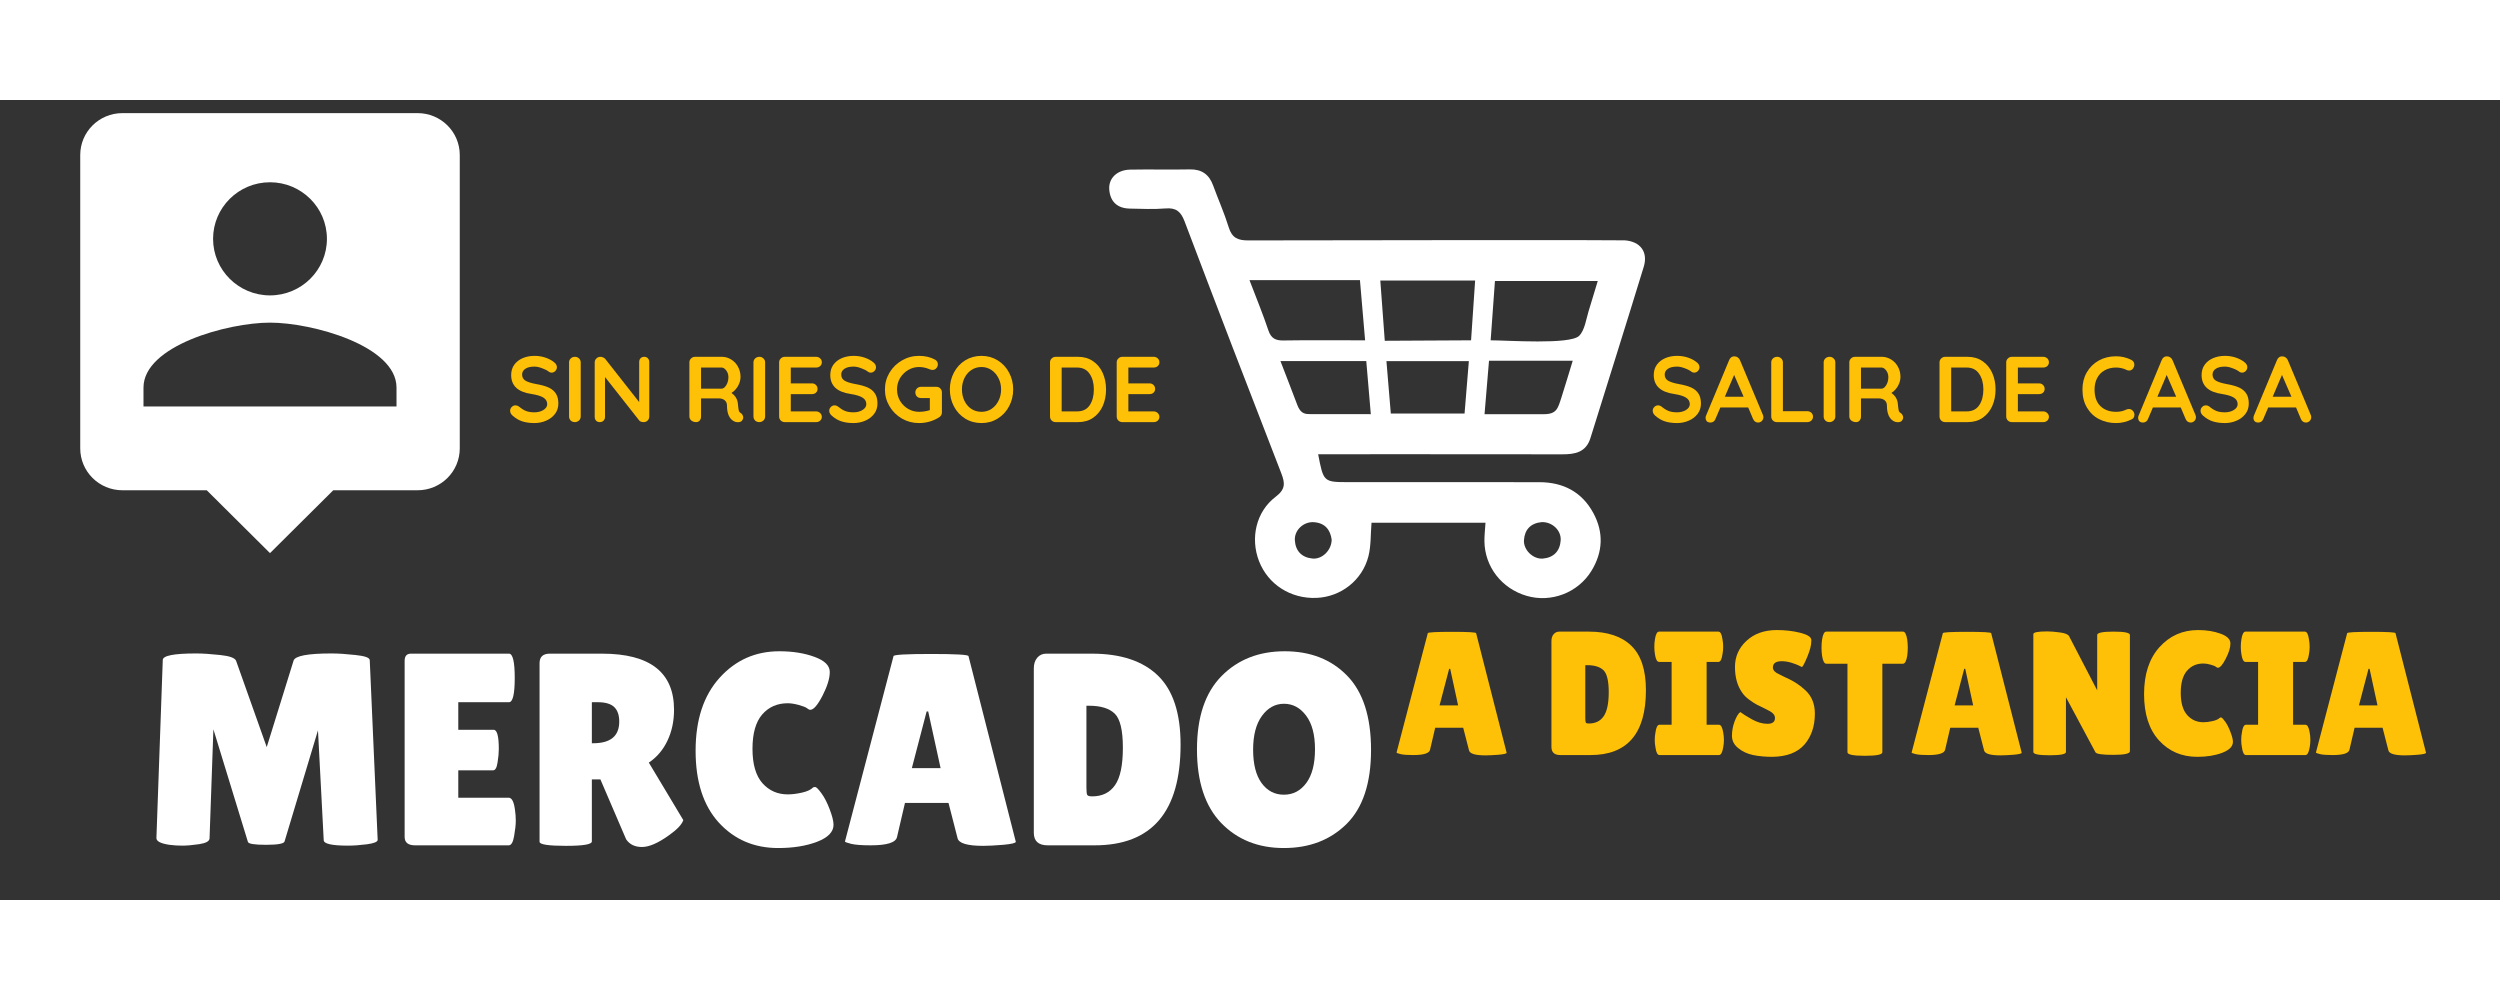 <?xml version="1.0" encoding="UTF-8"?><svg xmlns="http://www.w3.org/2000/svg" xmlns:xlink="http://www.w3.org/1999/xlink" contentScriptType="text/ecmascript" width="250" zoomAndPan="magnify" contentStyleType="text/css" viewBox="0 0 375 120" height="100" preserveAspectRatio="xMidYMid meet" version="1.0"><rect x="0" y="0" width="375" height="120" fill="#333333" stroke="none"/><defs><g><g id="glyph-0-0"/><g id="glyph-0-1"><path d="M 30.797 0.047 C 28.359 0.047 27.141 -0.227 27.141 -0.781 L 26.281 -17.25 L 21.266 -0.578 C 21.16 -0.242 20.227 -0.078 18.469 -0.078 C 16.719 -0.078 15.816 -0.227 15.766 -0.531 L 10.594 -17.406 L 10.016 -1.031 C 9.992 -0.613 9.473 -0.328 8.453 -0.172 C 7.441 -0.023 6.598 0.047 5.922 0.047 C 5.254 0.047 4.609 0.004 3.984 -0.078 C 2.672 -0.273 2.023 -0.617 2.047 -1.109 L 3 -27.797 C 3 -28.453 4.664 -28.781 8 -28.781 C 8.988 -28.781 10.191 -28.703 11.609 -28.547 C 13.035 -28.398 13.832 -28.109 14 -27.672 L 18.594 -14.734 L 22.625 -27.719 C 22.875 -28.426 24.766 -28.781 28.297 -28.781 C 29.305 -28.781 30.516 -28.703 31.922 -28.547 C 33.336 -28.398 34.047 -28.141 34.047 -27.766 L 35.234 -0.828 C 35.234 -0.523 34.695 -0.301 33.625 -0.156 C 32.562 -0.02 31.617 0.047 30.797 0.047 Z M 30.797 0.047 "/></g><g id="glyph-0-2"><path d="M 15.406 -17.328 C 15.914 -17.328 16.172 -16.367 16.172 -14.453 C 16.172 -13.879 16.109 -13.203 15.984 -12.422 C 15.867 -11.641 15.645 -11.25 15.312 -11.25 L 10.094 -11.25 L 10.094 -7.141 L 17.656 -7.141 C 18.125 -7.141 18.438 -6.539 18.594 -5.344 C 18.676 -4.82 18.719 -4.266 18.719 -3.672 C 18.719 -3.086 18.633 -2.328 18.469 -1.391 C 18.312 -0.461 18.039 0 17.656 0 L 3.609 0 C 2.566 0 2.047 -0.422 2.047 -1.266 L 2.047 -27.672 C 2.047 -28.391 2.363 -28.75 3 -28.75 L 17.703 -28.75 C 18.273 -28.75 18.562 -27.535 18.562 -25.109 C 18.562 -22.68 18.273 -21.469 17.703 -21.469 L 10.094 -21.469 L 10.094 -17.328 Z M 15.406 -17.328 "/></g><g id="glyph-0-3"><path d="M 9.891 -0.578 C 9.891 -0.141 8.594 0.078 6 0.078 C 3.363 0.078 2.047 -0.125 2.047 -0.531 L 2.047 -27.312 C 2.047 -28.27 2.555 -28.75 3.578 -28.75 L 11.422 -28.75 C 18.617 -28.75 22.219 -25.941 22.219 -20.328 C 22.219 -18.629 21.891 -17.086 21.234 -15.703 C 20.578 -14.316 19.645 -13.219 18.438 -12.406 L 23.609 -3.781 C 23.391 -3.125 22.676 -2.367 21.469 -1.516 C 19.832 -0.336 18.477 0.25 17.406 0.25 C 16.344 0.25 15.551 -0.133 15.031 -0.906 L 11.172 -9.891 L 9.891 -9.891 Z M 9.891 -21.469 L 9.891 -15.312 L 10.094 -15.312 C 12.695 -15.312 14 -16.395 14 -18.562 C 14 -19.539 13.742 -20.27 13.234 -20.75 C 12.734 -21.227 11.91 -21.469 10.766 -21.469 Z M 9.891 -21.469 "/></g><g id="glyph-0-4"><path d="M 13.797 -29.109 C 15.797 -29.109 17.555 -28.828 19.078 -28.266 C 20.598 -27.711 21.359 -26.957 21.359 -26 C 21.359 -25.039 20.992 -23.852 20.266 -22.438 C 19.535 -21.031 18.926 -20.328 18.438 -20.328 C 18.301 -20.328 18.145 -20.398 17.969 -20.547 C 17.789 -20.703 17.379 -20.867 16.734 -21.047 C 16.086 -21.223 15.531 -21.312 15.062 -21.312 C 13.477 -21.312 12.195 -20.75 11.219 -19.625 C 10.25 -18.5 9.766 -16.781 9.766 -14.469 C 9.766 -12.156 10.266 -10.438 11.266 -9.312 C 12.266 -8.195 13.531 -7.641 15.062 -7.641 C 15.695 -7.641 16.406 -7.727 17.188 -7.906 C 17.969 -8.082 18.52 -8.336 18.844 -8.672 C 18.906 -8.723 19.016 -8.75 19.172 -8.75 C 19.336 -8.75 19.645 -8.441 20.094 -7.828 C 20.551 -7.211 20.969 -6.406 21.344 -5.406 C 21.727 -4.406 21.922 -3.629 21.922 -3.078 C 21.922 -2.016 21.098 -1.164 19.453 -0.531 C 17.816 0.094 15.875 0.406 13.625 0.406 C 10.02 0.406 7.051 -0.863 4.719 -3.406 C 2.395 -5.957 1.234 -9.551 1.234 -14.188 C 1.234 -18.82 2.43 -22.469 4.828 -25.125 C 7.223 -27.781 10.211 -29.109 13.797 -29.109 Z M 13.797 -29.109 "/></g><g id="glyph-0-5"><path d="M 21.359 0.078 C 18.973 0.078 17.688 -0.301 17.5 -1.062 L 16.141 -6.359 L 9.609 -6.359 L 8.422 -1.266 C 8.254 -0.422 6.938 0 4.469 0 C 3.156 0 2.18 -0.07 1.547 -0.219 C 0.922 -0.375 0.609 -0.492 0.609 -0.578 L 7.891 -28.375 C 7.891 -28.594 9.766 -28.703 13.516 -28.703 C 17.266 -28.703 19.141 -28.594 19.141 -28.375 L 26.234 -0.531 C 26.234 -0.344 25.602 -0.191 24.344 -0.078 C 23.094 0.023 22.098 0.078 21.359 0.078 Z M 10.641 -11.578 L 14.953 -11.578 L 13.094 -20.078 L 12.859 -20.078 Z M 10.641 -11.578 "/></g><g id="glyph-0-6"><path d="M 2.047 -1.891 L 2.047 -26.531 C 2.047 -27.207 2.219 -27.742 2.562 -28.141 C 2.906 -28.547 3.352 -28.75 3.906 -28.75 L 10.766 -28.75 C 15.109 -28.75 18.41 -27.648 20.672 -25.453 C 22.93 -23.266 24.062 -19.816 24.062 -15.109 C 24.062 -5.035 19.766 0 11.172 0 L 4.141 0 C 2.742 0 2.047 -0.629 2.047 -1.891 Z M 9.938 -20.938 L 9.938 -8.672 C 9.938 -8.086 9.977 -7.719 10.062 -7.562 C 10.145 -7.414 10.391 -7.344 10.797 -7.344 C 12.305 -7.344 13.453 -7.906 14.234 -9.031 C 15.016 -10.156 15.406 -12.023 15.406 -14.641 C 15.406 -17.254 15 -18.957 14.188 -19.75 C 13.375 -20.539 12.094 -20.938 10.344 -20.938 Z M 9.938 -20.938 "/></g><g id="glyph-0-7"><path d="M 14.266 0.406 C 10.422 0.406 7.285 -0.848 4.859 -3.359 C 2.441 -5.879 1.234 -9.555 1.234 -14.391 C 1.234 -19.223 2.457 -22.883 4.906 -25.375 C 7.352 -27.863 10.516 -29.109 14.391 -29.109 C 18.266 -29.109 21.391 -27.883 23.766 -25.438 C 26.148 -22.988 27.344 -19.281 27.344 -14.312 C 27.344 -9.344 26.125 -5.645 23.688 -3.219 C 21.25 -0.801 18.109 0.406 14.266 0.406 Z M 14.281 -21.234 C 12.969 -21.234 11.867 -20.629 10.984 -19.422 C 10.098 -18.211 9.656 -16.52 9.656 -14.344 C 9.656 -12.176 10.078 -10.508 10.922 -9.344 C 11.773 -8.176 12.891 -7.594 14.266 -7.594 C 15.648 -7.594 16.773 -8.18 17.641 -9.359 C 18.504 -10.535 18.938 -12.219 18.938 -14.406 C 18.938 -16.602 18.488 -18.289 17.594 -19.469 C 16.707 -20.645 15.602 -21.234 14.281 -21.234 Z M 14.281 -21.234 "/></g><g id="glyph-1-0"/><g id="glyph-1-1"><path d="M 13.75 0.047 C 12.219 0.047 11.391 -0.195 11.266 -0.688 L 10.391 -4.094 L 6.188 -4.094 L 5.422 -0.812 C 5.316 -0.27 4.473 0 2.891 0 C 2.035 0 1.406 -0.047 1 -0.141 C 0.594 -0.242 0.391 -0.32 0.391 -0.375 L 5.078 -18.281 C 5.078 -18.414 6.285 -18.484 8.703 -18.484 C 11.117 -18.484 12.328 -18.414 12.328 -18.281 L 16.906 -0.344 C 16.906 -0.219 16.5 -0.117 15.688 -0.047 C 14.875 0.016 14.227 0.047 13.75 0.047 Z M 6.844 -7.453 L 9.625 -7.453 L 8.438 -12.938 L 8.281 -12.938 Z M 6.844 -7.453 "/></g><g id="glyph-1-2"/><g id="glyph-1-3"><path d="M 1.328 -1.219 L 1.328 -17.094 C 1.328 -17.531 1.438 -17.875 1.656 -18.125 C 1.875 -18.383 2.16 -18.516 2.516 -18.516 L 6.938 -18.516 C 9.738 -18.516 11.863 -17.805 13.312 -16.391 C 14.77 -14.984 15.5 -12.766 15.5 -9.734 C 15.5 -3.242 12.727 0 7.188 0 L 2.672 0 C 1.773 0 1.328 -0.406 1.328 -1.219 Z M 6.406 -13.484 L 6.406 -5.578 C 6.406 -5.211 6.43 -4.977 6.484 -4.875 C 6.535 -4.781 6.691 -4.734 6.953 -4.734 C 7.922 -4.734 8.656 -5.094 9.156 -5.812 C 9.664 -6.539 9.922 -7.742 9.922 -9.422 C 9.922 -11.109 9.66 -12.207 9.141 -12.719 C 8.617 -13.227 7.797 -13.484 6.672 -13.484 Z M 6.406 -13.484 "/></g><g id="glyph-1-4"><path d="M 3.062 -4.547 L 3.062 -13.969 L 1.188 -13.969 C 0.883 -13.969 0.676 -14.348 0.562 -15.109 C 0.5 -15.473 0.469 -15.848 0.469 -16.234 C 0.469 -16.629 0.5 -17.008 0.562 -17.375 C 0.676 -18.133 0.883 -18.516 1.188 -18.516 L 10.078 -18.516 C 10.379 -18.516 10.582 -18.133 10.688 -17.375 C 10.758 -17.008 10.797 -16.629 10.797 -16.234 C 10.797 -15.848 10.758 -15.473 10.688 -15.109 C 10.582 -14.348 10.379 -13.969 10.078 -13.969 L 8.312 -13.969 L 8.312 -4.547 L 10.156 -4.547 C 10.457 -4.547 10.672 -4.164 10.797 -3.406 C 10.867 -3.039 10.906 -2.66 10.906 -2.266 C 10.906 -1.879 10.867 -1.504 10.797 -1.141 C 10.672 -0.379 10.457 0 10.156 0 L 1.25 0 C 0.945 0 0.742 -0.379 0.641 -1.141 C 0.566 -1.504 0.531 -1.879 0.531 -2.266 C 0.531 -2.66 0.566 -3.039 0.641 -3.406 C 0.742 -4.164 0.945 -4.547 1.25 -4.547 Z M 3.062 -4.547 "/></g><g id="glyph-1-5"><path d="M 2.016 -6.453 C 2.348 -6.191 2.922 -5.832 3.734 -5.375 C 4.555 -4.914 5.344 -4.688 6.094 -4.688 C 6.844 -4.688 7.219 -4.977 7.219 -5.562 C 7.219 -5.82 7.113 -6.051 6.906 -6.25 C 6.695 -6.457 6.305 -6.691 5.734 -6.953 C 5.172 -7.223 4.75 -7.43 4.469 -7.578 C 4.188 -7.723 3.812 -7.969 3.344 -8.312 C 2.875 -8.656 2.52 -9.016 2.281 -9.391 C 1.57 -10.398 1.219 -11.676 1.219 -13.219 C 1.219 -14.77 1.797 -16.078 2.953 -17.141 C 4.109 -18.211 5.617 -18.75 7.484 -18.75 C 8.754 -18.75 9.926 -18.613 11 -18.344 C 12.082 -18.07 12.641 -17.719 12.672 -17.281 C 12.672 -17.219 12.672 -17.16 12.672 -17.109 C 12.672 -16.492 12.473 -15.711 12.078 -14.766 C 11.691 -13.828 11.422 -13.305 11.266 -13.203 C 10.141 -13.785 9.129 -14.078 8.234 -14.078 C 7.348 -14.078 6.906 -13.758 6.906 -13.125 C 6.906 -12.727 7.234 -12.383 7.891 -12.094 C 8.023 -12.02 8.223 -11.922 8.484 -11.797 C 8.754 -11.672 9.062 -11.523 9.406 -11.359 C 9.75 -11.191 10.117 -10.977 10.516 -10.719 C 10.91 -10.469 11.336 -10.129 11.797 -9.703 C 12.734 -8.828 13.203 -7.664 13.203 -6.219 C 13.203 -4.332 12.68 -2.785 11.641 -1.578 C 10.598 -0.379 8.992 0.234 6.828 0.266 C 5.766 0.266 4.805 0.176 3.953 0 C 3.098 -0.176 2.352 -0.52 1.719 -1.031 C 1.082 -1.539 0.766 -2.156 0.766 -2.875 C 0.766 -3.602 0.895 -4.32 1.156 -5.031 C 1.426 -5.75 1.711 -6.223 2.016 -6.453 Z M 2.016 -6.453 "/></g><g id="glyph-1-6"><path d="M 9.281 -0.422 C 9.281 -0.066 8.406 0.109 6.656 0.109 C 4.914 0.109 4.047 -0.066 4.047 -0.422 L 4.047 -13.703 L 0.875 -13.703 C 0.57 -13.703 0.359 -14.109 0.234 -14.922 C 0.18 -15.305 0.156 -15.703 0.156 -16.109 C 0.156 -16.516 0.18 -16.91 0.234 -17.297 C 0.359 -18.109 0.57 -18.516 0.875 -18.516 L 12.375 -18.516 C 12.676 -18.516 12.891 -18.109 13.016 -17.297 C 13.066 -16.91 13.094 -16.516 13.094 -16.109 C 13.094 -15.703 13.066 -15.305 13.016 -14.922 C 12.891 -14.109 12.676 -13.703 12.375 -13.703 L 9.281 -13.703 Z M 9.281 -0.422 "/></g><g id="glyph-1-7"><path d="M 15.812 -0.578 C 15.812 -0.211 14.984 -0.031 13.328 -0.031 C 11.672 -0.031 10.773 -0.16 10.641 -0.422 L 6.219 -8.672 L 6.219 -0.453 C 6.219 -0.129 5.398 0.031 3.766 0.031 C 2.141 0.031 1.328 -0.129 1.328 -0.453 L 1.328 -18.141 C 1.328 -18.41 2.02 -18.547 3.406 -18.547 C 3.957 -18.547 4.598 -18.492 5.328 -18.391 C 6.055 -18.297 6.504 -18.117 6.672 -17.859 L 10.906 -9.703 L 10.906 -18.016 C 10.906 -18.348 11.723 -18.516 13.359 -18.516 C 14.992 -18.516 15.812 -18.348 15.812 -18.016 Z M 15.812 -0.578 "/></g><g id="glyph-1-8"><path d="M 8.891 -18.75 C 10.172 -18.75 11.301 -18.566 12.281 -18.203 C 13.258 -17.848 13.75 -17.359 13.75 -16.734 C 13.75 -16.117 13.516 -15.359 13.047 -14.453 C 12.586 -13.547 12.195 -13.094 11.875 -13.094 C 11.789 -13.094 11.691 -13.141 11.578 -13.234 C 11.461 -13.336 11.195 -13.445 10.781 -13.562 C 10.363 -13.676 10.004 -13.734 9.703 -13.734 C 8.68 -13.734 7.859 -13.367 7.234 -12.641 C 6.609 -11.922 6.297 -10.816 6.297 -9.328 C 6.297 -7.836 6.617 -6.727 7.266 -6 C 7.91 -5.281 8.723 -4.922 9.703 -4.922 C 10.109 -4.922 10.562 -4.977 11.062 -5.094 C 11.57 -5.207 11.93 -5.367 12.141 -5.578 C 12.172 -5.617 12.238 -5.641 12.344 -5.641 C 12.457 -5.641 12.66 -5.438 12.953 -5.031 C 13.242 -4.633 13.508 -4.113 13.75 -3.469 C 14 -2.832 14.125 -2.336 14.125 -1.984 C 14.125 -1.297 13.594 -0.75 12.531 -0.344 C 11.477 0.062 10.227 0.266 8.781 0.266 C 6.457 0.266 4.547 -0.551 3.047 -2.188 C 1.547 -3.832 0.797 -6.148 0.797 -9.141 C 0.797 -12.129 1.566 -14.477 3.109 -16.188 C 4.648 -17.895 6.578 -18.75 8.891 -18.75 Z M 8.891 -18.75 "/></g><g id="glyph-2-0"/><g id="glyph-2-1"><path d="M 4.203 0.141 C 3.523 0.141 2.926 0.055 2.406 -0.109 C 1.883 -0.273 1.395 -0.562 0.938 -0.969 C 0.688 -1.188 0.562 -1.43 0.562 -1.703 C 0.562 -1.922 0.641 -2.109 0.797 -2.266 C 0.953 -2.43 1.145 -2.516 1.375 -2.516 C 1.551 -2.516 1.707 -2.461 1.844 -2.359 C 2.219 -2.047 2.582 -1.816 2.938 -1.672 C 3.289 -1.535 3.711 -1.469 4.203 -1.469 C 4.723 -1.469 5.172 -1.582 5.547 -1.812 C 5.93 -2.051 6.125 -2.344 6.125 -2.688 C 6.125 -3.102 5.938 -3.43 5.562 -3.672 C 5.188 -3.91 4.594 -4.094 3.781 -4.219 C 1.738 -4.508 0.719 -5.457 0.719 -7.062 C 0.719 -7.656 0.867 -8.164 1.172 -8.594 C 1.484 -9.031 1.906 -9.363 2.438 -9.594 C 2.969 -9.82 3.562 -9.938 4.219 -9.938 C 4.801 -9.938 5.352 -9.848 5.875 -9.672 C 6.395 -9.492 6.828 -9.258 7.172 -8.969 C 7.441 -8.758 7.578 -8.516 7.578 -8.234 C 7.578 -8.016 7.492 -7.82 7.328 -7.656 C 7.172 -7.5 6.988 -7.422 6.781 -7.422 C 6.633 -7.422 6.504 -7.461 6.391 -7.547 C 6.148 -7.742 5.812 -7.922 5.375 -8.078 C 4.945 -8.242 4.562 -8.328 4.219 -8.328 C 3.625 -8.328 3.164 -8.219 2.844 -8 C 2.52 -7.781 2.359 -7.492 2.359 -7.141 C 2.359 -6.734 2.523 -6.426 2.859 -6.219 C 3.191 -6.02 3.711 -5.852 4.422 -5.719 C 5.223 -5.582 5.863 -5.406 6.344 -5.188 C 6.82 -4.969 7.18 -4.664 7.422 -4.281 C 7.672 -3.906 7.797 -3.406 7.797 -2.781 C 7.797 -2.195 7.629 -1.68 7.297 -1.234 C 6.961 -0.797 6.52 -0.457 5.969 -0.219 C 5.426 0.02 4.836 0.141 4.203 0.141 Z M 4.203 0.141 "/></g><g id="glyph-2-2"><path d="M 2.797 -0.859 C 2.797 -0.609 2.707 -0.398 2.531 -0.234 C 2.352 -0.078 2.148 0 1.922 0 C 1.672 0 1.461 -0.078 1.297 -0.234 C 1.129 -0.398 1.047 -0.609 1.047 -0.859 L 1.047 -8.953 C 1.047 -9.191 1.129 -9.391 1.297 -9.547 C 1.461 -9.711 1.68 -9.797 1.953 -9.797 C 2.18 -9.797 2.379 -9.711 2.547 -9.547 C 2.711 -9.391 2.797 -9.191 2.797 -8.953 Z M 2.797 -0.859 "/></g><g id="glyph-2-3"><path d="M 8.484 -9.797 C 8.703 -9.797 8.879 -9.723 9.016 -9.578 C 9.16 -9.43 9.234 -9.242 9.234 -9.016 L 9.234 -0.859 C 9.234 -0.609 9.148 -0.398 8.984 -0.234 C 8.828 -0.078 8.629 0 8.391 0 C 8.254 0 8.125 -0.02 8 -0.062 C 7.875 -0.102 7.785 -0.16 7.734 -0.234 L 2.594 -6.766 L 2.594 -0.781 C 2.594 -0.562 2.52 -0.375 2.375 -0.219 C 2.227 -0.07 2.039 0 1.812 0 C 1.582 0 1.395 -0.07 1.25 -0.219 C 1.113 -0.375 1.047 -0.562 1.047 -0.781 L 1.047 -8.953 C 1.047 -9.191 1.129 -9.391 1.297 -9.547 C 1.461 -9.711 1.664 -9.797 1.906 -9.797 C 2.039 -9.797 2.176 -9.766 2.312 -9.703 C 2.445 -9.648 2.551 -9.578 2.625 -9.484 L 7.719 -3 L 7.719 -9.016 C 7.719 -9.242 7.785 -9.43 7.922 -9.578 C 8.066 -9.723 8.254 -9.797 8.484 -9.797 Z M 8.484 -9.797 "/></g><g id="glyph-2-4"/><g id="glyph-2-5"><path d="M 8.734 -1.375 C 8.859 -1.301 8.953 -1.203 9.016 -1.078 C 9.086 -0.953 9.125 -0.828 9.125 -0.703 C 9.125 -0.535 9.066 -0.379 8.953 -0.234 C 8.816 -0.066 8.602 0.016 8.312 0.016 C 8.094 0.016 7.891 -0.035 7.703 -0.141 C 7.023 -0.523 6.688 -1.305 6.688 -2.484 C 6.688 -2.816 6.578 -3.078 6.359 -3.266 C 6.141 -3.461 5.828 -3.562 5.422 -3.562 L 2.797 -3.562 L 2.797 -0.859 C 2.797 -0.598 2.727 -0.391 2.594 -0.234 C 2.457 -0.078 2.281 0 2.062 0 C 1.789 0 1.551 -0.078 1.344 -0.234 C 1.145 -0.398 1.047 -0.609 1.047 -0.859 L 1.047 -8.953 C 1.047 -9.191 1.129 -9.391 1.297 -9.547 C 1.461 -9.711 1.664 -9.797 1.906 -9.797 L 5.938 -9.797 C 6.414 -9.797 6.867 -9.664 7.297 -9.406 C 7.734 -9.145 8.078 -8.785 8.328 -8.328 C 8.586 -7.867 8.719 -7.359 8.719 -6.797 C 8.719 -6.328 8.594 -5.867 8.344 -5.422 C 8.094 -4.984 7.766 -4.633 7.359 -4.375 C 7.953 -3.957 8.273 -3.406 8.328 -2.719 C 8.359 -2.562 8.375 -2.414 8.375 -2.281 C 8.406 -1.988 8.441 -1.781 8.484 -1.656 C 8.523 -1.531 8.609 -1.438 8.734 -1.375 Z M 5.859 -5.016 C 6.035 -5.016 6.203 -5.094 6.359 -5.25 C 6.516 -5.406 6.645 -5.613 6.75 -5.875 C 6.852 -6.145 6.906 -6.438 6.906 -6.75 C 6.906 -7.008 6.852 -7.25 6.75 -7.469 C 6.645 -7.688 6.516 -7.859 6.359 -7.984 C 6.203 -8.117 6.035 -8.188 5.859 -8.188 L 2.797 -8.188 L 2.797 -5.016 Z M 5.859 -5.016 "/></g><g id="glyph-2-6"><path d="M 6.594 -1.609 C 6.832 -1.609 7.035 -1.523 7.203 -1.359 C 7.367 -1.203 7.453 -1.016 7.453 -0.797 C 7.453 -0.566 7.367 -0.375 7.203 -0.219 C 7.035 -0.07 6.832 0 6.594 0 L 1.906 0 C 1.664 0 1.461 -0.078 1.297 -0.234 C 1.129 -0.398 1.047 -0.609 1.047 -0.859 L 1.047 -8.953 C 1.047 -9.191 1.129 -9.391 1.297 -9.547 C 1.461 -9.711 1.664 -9.797 1.906 -9.797 L 6.594 -9.797 C 6.832 -9.797 7.035 -9.719 7.203 -9.562 C 7.367 -9.414 7.453 -9.219 7.453 -8.969 C 7.453 -8.738 7.367 -8.551 7.203 -8.406 C 7.047 -8.258 6.844 -8.188 6.594 -8.188 L 2.797 -8.188 L 2.797 -5.812 L 5.969 -5.812 C 6.207 -5.812 6.406 -5.734 6.562 -5.578 C 6.727 -5.422 6.812 -5.223 6.812 -4.984 C 6.812 -4.754 6.734 -4.566 6.578 -4.422 C 6.422 -4.273 6.219 -4.203 5.969 -4.203 L 2.797 -4.203 L 2.797 -1.609 Z M 6.594 -1.609 "/></g><g id="glyph-2-7"><path d="M 8.281 -5.297 C 8.52 -5.297 8.719 -5.211 8.875 -5.047 C 9.031 -4.879 9.109 -4.676 9.109 -4.438 L 9.109 -1.469 C 9.109 -1.145 8.969 -0.895 8.688 -0.719 C 7.77 -0.145 6.766 0.141 5.672 0.141 C 4.742 0.141 3.891 -0.082 3.109 -0.531 C 2.328 -0.988 1.707 -1.602 1.25 -2.375 C 0.789 -3.145 0.562 -3.988 0.562 -4.906 C 0.562 -5.812 0.789 -6.648 1.25 -7.422 C 1.707 -8.191 2.328 -8.801 3.109 -9.25 C 3.891 -9.707 4.742 -9.938 5.672 -9.938 C 6.598 -9.938 7.398 -9.75 8.078 -9.375 C 8.211 -9.301 8.316 -9.203 8.391 -9.078 C 8.461 -8.961 8.5 -8.832 8.5 -8.688 C 8.5 -8.457 8.422 -8.254 8.266 -8.078 C 8.109 -7.91 7.922 -7.828 7.703 -7.828 C 7.555 -7.828 7.398 -7.863 7.234 -7.938 C 6.734 -8.156 6.211 -8.266 5.672 -8.266 C 5.078 -8.266 4.523 -8.109 4.016 -7.797 C 3.516 -7.492 3.113 -7.086 2.812 -6.578 C 2.52 -6.066 2.375 -5.508 2.375 -4.906 C 2.375 -4.289 2.52 -3.727 2.812 -3.219 C 3.113 -2.707 3.516 -2.301 4.016 -2 C 4.523 -1.695 5.078 -1.547 5.672 -1.547 C 5.93 -1.547 6.207 -1.566 6.5 -1.609 C 6.801 -1.66 7.066 -1.723 7.297 -1.797 L 7.297 -3.609 L 5.984 -3.609 C 5.734 -3.609 5.523 -3.688 5.359 -3.844 C 5.203 -4.008 5.125 -4.211 5.125 -4.453 C 5.125 -4.691 5.203 -4.891 5.359 -5.047 C 5.523 -5.211 5.734 -5.297 5.984 -5.297 Z M 8.281 -5.297 "/></g><g id="glyph-2-8"><path d="M 10.062 -4.906 C 10.062 -3.977 9.852 -3.129 9.438 -2.359 C 9.031 -1.586 8.461 -0.977 7.734 -0.531 C 7.016 -0.082 6.207 0.141 5.312 0.141 C 4.406 0.141 3.586 -0.082 2.859 -0.531 C 2.141 -0.977 1.578 -1.586 1.172 -2.359 C 0.766 -3.129 0.562 -3.977 0.562 -4.906 C 0.562 -5.82 0.766 -6.664 1.172 -7.438 C 1.578 -8.207 2.141 -8.816 2.859 -9.266 C 3.586 -9.711 4.406 -9.938 5.312 -9.938 C 6.207 -9.938 7.016 -9.711 7.734 -9.266 C 8.461 -8.816 9.031 -8.207 9.438 -7.438 C 9.852 -6.664 10.062 -5.82 10.062 -4.906 Z M 8.25 -4.906 C 8.25 -5.531 8.117 -6.094 7.859 -6.594 C 7.609 -7.102 7.258 -7.508 6.812 -7.812 C 6.363 -8.113 5.863 -8.266 5.312 -8.266 C 4.738 -8.266 4.227 -8.113 3.781 -7.812 C 3.344 -7.52 3 -7.117 2.75 -6.609 C 2.5 -6.098 2.375 -5.531 2.375 -4.906 C 2.375 -4.281 2.5 -3.707 2.75 -3.188 C 3 -2.676 3.344 -2.273 3.781 -1.984 C 4.227 -1.691 4.738 -1.547 5.312 -1.547 C 5.863 -1.547 6.363 -1.691 6.812 -1.984 C 7.258 -2.285 7.609 -2.691 7.859 -3.203 C 8.117 -3.711 8.25 -4.281 8.25 -4.906 Z M 8.25 -4.906 "/></g><g id="glyph-2-9"><path d="M 5.25 -9.797 C 6.125 -9.797 6.875 -9.578 7.5 -9.141 C 8.133 -8.711 8.617 -8.125 8.953 -7.375 C 9.285 -6.633 9.453 -5.812 9.453 -4.906 C 9.453 -3.988 9.285 -3.156 8.953 -2.406 C 8.617 -1.664 8.133 -1.078 7.5 -0.641 C 6.875 -0.211 6.125 0 5.25 0 L 1.906 0 C 1.664 0 1.461 -0.078 1.297 -0.234 C 1.129 -0.398 1.047 -0.609 1.047 -0.859 L 1.047 -8.953 C 1.047 -9.191 1.129 -9.391 1.297 -9.547 C 1.461 -9.711 1.664 -9.797 1.906 -9.797 Z M 5.109 -1.609 C 5.953 -1.609 6.582 -1.914 7 -2.531 C 7.414 -3.156 7.625 -3.945 7.625 -4.906 C 7.625 -5.852 7.41 -6.633 6.984 -7.25 C 6.566 -7.875 5.941 -8.188 5.109 -8.188 L 2.797 -8.188 L 2.797 -1.609 Z M 5.109 -1.609 "/></g><g id="glyph-2-10"><path d="M 8.734 -1.094 C 8.785 -0.969 8.812 -0.852 8.812 -0.75 C 8.812 -0.508 8.727 -0.312 8.562 -0.156 C 8.406 -0.008 8.223 0.062 8.016 0.062 C 7.848 0.062 7.695 0.016 7.562 -0.078 C 7.426 -0.18 7.32 -0.32 7.25 -0.5 L 6.531 -2.203 L 2.359 -2.203 L 1.625 -0.484 C 1.562 -0.305 1.461 -0.172 1.328 -0.078 C 1.191 0.016 1.039 0.062 0.875 0.062 C 0.633 0.062 0.453 0 0.328 -0.125 C 0.203 -0.258 0.141 -0.438 0.141 -0.656 C 0.141 -0.738 0.156 -0.828 0.188 -0.922 L 3.672 -9.297 C 3.742 -9.484 3.852 -9.629 4 -9.734 C 4.156 -9.836 4.328 -9.879 4.516 -9.859 C 4.68 -9.859 4.832 -9.805 4.969 -9.703 C 5.113 -9.609 5.223 -9.473 5.297 -9.297 Z M 3.031 -3.812 L 5.844 -3.812 L 4.422 -7.078 Z M 3.031 -3.812 "/></g><g id="glyph-2-11"><path d="M 6.453 -1.641 C 6.691 -1.641 6.895 -1.562 7.062 -1.406 C 7.227 -1.25 7.312 -1.051 7.312 -0.812 C 7.312 -0.582 7.227 -0.391 7.062 -0.234 C 6.895 -0.078 6.691 0 6.453 0 L 1.906 0 C 1.664 0 1.461 -0.078 1.297 -0.234 C 1.129 -0.398 1.047 -0.609 1.047 -0.859 L 1.047 -8.953 C 1.047 -9.191 1.129 -9.391 1.297 -9.547 C 1.461 -9.711 1.68 -9.797 1.953 -9.797 C 2.18 -9.797 2.379 -9.711 2.547 -9.547 C 2.711 -9.391 2.797 -9.191 2.797 -8.953 L 2.797 -1.641 Z M 6.453 -1.641 "/></g><g id="glyph-2-12"><path d="M 7.906 -9.328 C 8.195 -9.172 8.344 -8.93 8.344 -8.609 C 8.344 -8.41 8.273 -8.219 8.141 -8.031 C 7.984 -7.832 7.789 -7.734 7.562 -7.734 C 7.406 -7.734 7.242 -7.781 7.078 -7.875 C 6.617 -8.082 6.125 -8.188 5.594 -8.188 C 4.945 -8.188 4.379 -8.047 3.891 -7.766 C 3.398 -7.492 3.023 -7.109 2.766 -6.609 C 2.504 -6.109 2.375 -5.539 2.375 -4.906 C 2.375 -3.801 2.672 -2.961 3.266 -2.391 C 3.859 -1.828 4.633 -1.547 5.594 -1.547 C 6.164 -1.547 6.66 -1.648 7.078 -1.859 C 7.254 -1.93 7.406 -1.969 7.531 -1.969 C 7.77 -1.969 7.973 -1.867 8.141 -1.672 C 8.285 -1.492 8.359 -1.301 8.359 -1.094 C 8.359 -0.945 8.32 -0.812 8.25 -0.688 C 8.176 -0.562 8.066 -0.469 7.922 -0.406 C 7.191 -0.039 6.414 0.141 5.594 0.141 C 4.688 0.141 3.848 -0.051 3.078 -0.438 C 2.316 -0.82 1.707 -1.395 1.25 -2.156 C 0.789 -2.914 0.562 -3.832 0.562 -4.906 C 0.562 -5.852 0.773 -6.703 1.203 -7.453 C 1.641 -8.211 2.238 -8.805 3 -9.234 C 3.77 -9.66 4.633 -9.875 5.594 -9.875 C 6.426 -9.875 7.195 -9.691 7.906 -9.328 Z M 7.906 -9.328 "/></g></g><clipPath id="clip-0"><path d="M 12 1.969 L 69 1.969 L 69 67.969 L 12 67.969 Z M 12 1.969 " clip-rule="nonzero"/></clipPath><clipPath id="clip-1"><path d="M 166.273 10.324 L 247 10.324 L 247 75 L 166.273 75 Z M 166.273 10.324 " clip-rule="nonzero"/></clipPath></defs><g clip-path="url(#clip-0)"><path fill="rgb(100%, 100%, 100%)" d="M 62.641 1.969 L 18.359 1.969 C 14.863 1.969 12.035 4.781 12.035 8.254 L 12.035 52.254 C 12.035 55.727 14.863 58.539 18.359 58.539 L 31.012 58.539 L 40.5 67.969 L 49.988 58.539 L 62.641 58.539 C 66.137 58.539 68.965 55.727 68.965 52.254 L 68.965 8.254 C 68.965 4.781 66.137 1.969 62.641 1.969 Z M 40.5 12.34 C 45.211 12.34 49.039 16.141 49.039 20.824 C 49.039 25.508 45.211 29.309 40.5 29.309 C 35.789 29.309 31.961 25.508 31.961 20.824 C 31.961 16.141 35.789 12.34 40.5 12.34 Z M 59.477 45.969 L 21.523 45.969 L 21.523 43.141 C 21.523 36.852 34.176 33.395 40.5 33.395 C 46.824 33.395 59.477 36.852 59.477 43.141 Z M 59.477 45.969 " fill-opacity="1" fill-rule="nonzero"/></g><g clip-path="url(#clip-1)"><path fill="rgb(100%, 100%, 100%)" d="M 196.859 68.781 C 195.246 68.617 194.316 67.633 194.227 66.027 C 194.145 64.508 195.547 63.215 197.098 63.328 C 198.762 63.449 199.551 64.477 199.75 65.945 C 199.742 67.527 198.324 68.934 196.859 68.781 Z M 234.102 66.051 C 233.996 67.652 233.062 68.641 231.449 68.785 C 229.98 68.922 228.5 67.496 228.594 66.027 C 228.699 64.43 229.605 63.477 231.254 63.316 C 232.809 63.262 234.203 64.535 234.102 66.051 Z M 223.352 39.109 C 227.555 39.109 231.551 39.109 235.91 39.109 C 235.348 40.934 234.809 42.77 234.223 44.594 C 233.68 46.277 233.508 47.129 231.559 47.129 C 228.598 47.133 225.641 47.129 222.68 47.129 C 222.914 44.27 223.133 41.727 223.352 39.109 Z M 196.555 47.117 C 196.23 47.113 195.891 47.113 195.59 46.984 C 195.09 46.777 194.789 46.27 194.602 45.762 C 193.773 43.559 192.914 41.363 192.066 39.16 C 196.461 39.16 200.57 39.16 204.941 39.16 C 205.156 41.676 205.375 44.227 205.621 47.125 C 202.602 47.125 199.574 47.125 196.555 47.117 Z M 219.684 47.027 C 215.93 47.027 212.391 47.027 208.621 47.027 C 208.402 44.418 208.191 41.871 207.965 39.168 C 212.121 39.168 216.156 39.168 220.328 39.168 C 220.109 41.844 219.898 44.395 219.684 47.027 Z M 220.66 36.047 L 207.715 36.117 C 207.715 36.117 207.234 29.723 207.047 27.082 C 211.801 27.082 216.434 27.082 221.27 27.082 C 221.082 29.684 220.66 36.047 220.66 36.047 Z M 238.273 31.734 C 237.938 32.828 237.703 34.559 236.871 35.375 C 235.496 36.73 226.109 36.047 223.598 36.047 C 223.816 33.023 224.02 30.18 224.242 27.148 C 229.363 27.148 234.367 27.148 239.664 27.148 C 239.195 28.676 238.75 30.211 238.273 31.734 Z M 203.992 27.02 C 204.242 29.91 204.484 32.754 204.766 36.051 C 203.449 36.051 195.383 36.004 192.562 36.07 C 191.367 36.098 190.672 35.785 190.258 34.559 C 189.445 32.113 188.453 29.73 187.422 27.02 C 193.078 27.02 198.406 27.02 203.992 27.02 Z M 222.664 66.176 C 222.703 70.012 225.266 73.297 229.016 74.383 C 232.672 75.445 236.691 73.918 238.707 70.645 C 240.441 67.824 240.578 64.871 239.004 61.961 C 237.297 58.797 234.492 57.336 230.93 57.328 C 221.406 57.309 211.879 57.32 202.348 57.32 C 198.527 57.32 198.527 57.32 197.723 53.137 C 198.562 53.137 222.934 53.125 234.324 53.148 C 236.258 53.156 237.898 52.848 238.562 50.723 C 241.23 42.16 243.934 33.605 246.559 25.027 C 247.246 22.793 246.047 21.223 243.723 21.051 C 243.055 20.996 205.387 21.008 187.227 21.062 C 185.648 21.066 184.793 20.66 184.309 19.102 C 183.656 16.977 182.742 14.941 181.98 12.848 C 181.375 11.176 180.277 10.367 178.445 10.41 C 175.469 10.473 172.492 10.383 169.516 10.445 C 167.555 10.484 166.25 11.746 166.391 13.449 C 166.535 15.273 167.621 16.254 169.469 16.289 C 171.254 16.324 173.051 16.414 174.828 16.266 C 176.426 16.137 177.129 16.734 177.691 18.219 C 182.469 30.84 187.312 43.434 192.199 56.008 C 192.777 57.504 192.82 58.402 191.352 59.512 C 188.395 61.754 187.523 65.738 188.855 69.176 C 190.219 72.672 193.602 74.84 197.465 74.684 C 201.102 74.539 204.332 72.078 205.262 68.449 C 205.668 66.855 205.582 65.137 205.727 63.414 C 211.359 63.414 217.055 63.414 222.824 63.414 C 222.766 64.426 222.652 65.301 222.664 66.176 " fill-opacity="1" fill-rule="nonzero"/></g><g fill="rgb(100%, 100%, 100%)" fill-opacity="1"><use x="21.416" y="111.799" xmlns:xlink="http://www.w3.org/1999/xlink" xlink:href="#glyph-0-1" xlink:type="simple" xlink:actuate="onLoad" xlink:show="embed"/></g><g fill="rgb(100%, 100%, 100%)" fill-opacity="1"><use x="58.649" y="111.799" xmlns:xlink="http://www.w3.org/1999/xlink" xlink:href="#glyph-0-2" xlink:type="simple" xlink:actuate="onLoad" xlink:show="embed"/></g><g fill="rgb(100%, 100%, 100%)" fill-opacity="1"><use x="78.887" y="111.799" xmlns:xlink="http://www.w3.org/1999/xlink" xlink:href="#glyph-0-3" xlink:type="simple" xlink:actuate="onLoad" xlink:show="embed"/></g><g fill="rgb(100%, 100%, 100%)" fill-opacity="1"><use x="103.107" y="111.799" xmlns:xlink="http://www.w3.org/1999/xlink" xlink:href="#glyph-0-4" xlink:type="simple" xlink:actuate="onLoad" xlink:show="embed"/></g><g fill="rgb(100%, 100%, 100%)" fill-opacity="1"><use x="126.136" y="111.799" xmlns:xlink="http://www.w3.org/1999/xlink" xlink:href="#glyph-0-5" xlink:type="simple" xlink:actuate="onLoad" xlink:show="embed"/></g><g fill="rgb(100%, 100%, 100%)" fill-opacity="1"><use x="153.025" y="111.799" xmlns:xlink="http://www.w3.org/1999/xlink" xlink:href="#glyph-0-6" xlink:type="simple" xlink:actuate="onLoad" xlink:show="embed"/></g><g fill="rgb(100%, 100%, 100%)" fill-opacity="1"><use x="178.312" y="111.799" xmlns:xlink="http://www.w3.org/1999/xlink" xlink:href="#glyph-0-7" xlink:type="simple" xlink:actuate="onLoad" xlink:show="embed"/></g><g fill="rgb(100%, 75.69%, 2.75%)" fill-opacity="1"><use x="209.091" y="98.259" xmlns:xlink="http://www.w3.org/1999/xlink" xlink:href="#glyph-1-1" xlink:type="simple" xlink:actuate="onLoad" xlink:show="embed"/></g><g fill="rgb(100%, 75.69%, 2.75%)" fill-opacity="1"><use x="226.415" y="98.259" xmlns:xlink="http://www.w3.org/1999/xlink" xlink:href="#glyph-1-2" xlink:type="simple" xlink:actuate="onLoad" xlink:show="embed"/></g><g fill="rgb(100%, 75.69%, 2.75%)" fill-opacity="1"><use x="231.388" y="98.259" xmlns:xlink="http://www.w3.org/1999/xlink" xlink:href="#glyph-1-3" xlink:type="simple" xlink:actuate="onLoad" xlink:show="embed"/></g><g fill="rgb(100%, 75.69%, 2.75%)" fill-opacity="1"><use x="247.681" y="98.259" xmlns:xlink="http://www.w3.org/1999/xlink" xlink:href="#glyph-1-4" xlink:type="simple" xlink:actuate="onLoad" xlink:show="embed"/></g><g fill="rgb(100%, 75.69%, 2.75%)" fill-opacity="1"><use x="259.027" y="98.259" xmlns:xlink="http://www.w3.org/1999/xlink" xlink:href="#glyph-1-5" xlink:type="simple" xlink:actuate="onLoad" xlink:show="embed"/></g><g fill="rgb(100%, 75.69%, 2.75%)" fill-opacity="1"><use x="273.072" y="98.259" xmlns:xlink="http://www.w3.org/1999/xlink" xlink:href="#glyph-1-6" xlink:type="simple" xlink:actuate="onLoad" xlink:show="embed"/></g><g fill="rgb(100%, 75.69%, 2.75%)" fill-opacity="1"><use x="286.349" y="98.259" xmlns:xlink="http://www.w3.org/1999/xlink" xlink:href="#glyph-1-1" xlink:type="simple" xlink:actuate="onLoad" xlink:show="embed"/></g><g fill="rgb(100%, 75.69%, 2.75%)" fill-opacity="1"><use x="303.674" y="98.259" xmlns:xlink="http://www.w3.org/1999/xlink" xlink:href="#glyph-1-7" xlink:type="simple" xlink:actuate="onLoad" xlink:show="embed"/></g><g fill="rgb(100%, 75.69%, 2.75%)" fill-opacity="1"><use x="320.813" y="98.259" xmlns:xlink="http://www.w3.org/1999/xlink" xlink:href="#glyph-1-8" xlink:type="simple" xlink:actuate="onLoad" xlink:show="embed"/></g><g fill="rgb(100%, 75.69%, 2.75%)" fill-opacity="1"><use x="335.651" y="98.259" xmlns:xlink="http://www.w3.org/1999/xlink" xlink:href="#glyph-1-4" xlink:type="simple" xlink:actuate="onLoad" xlink:show="embed"/></g><g fill="rgb(100%, 75.69%, 2.75%)" fill-opacity="1"><use x="346.998" y="98.259" xmlns:xlink="http://www.w3.org/1999/xlink" xlink:href="#glyph-1-1" xlink:type="simple" xlink:actuate="onLoad" xlink:show="embed"/></g><g fill="rgb(100%, 75.69%, 2.75%)" fill-opacity="1"><use x="75.957" y="48.318" xmlns:xlink="http://www.w3.org/1999/xlink" xlink:href="#glyph-2-1" xlink:type="simple" xlink:actuate="onLoad" xlink:show="embed"/></g><g fill="rgb(100%, 75.69%, 2.75%)" fill-opacity="1"><use x="84.31" y="48.318" xmlns:xlink="http://www.w3.org/1999/xlink" xlink:href="#glyph-2-2" xlink:type="simple" xlink:actuate="onLoad" xlink:show="embed"/></g><g fill="rgb(100%, 75.69%, 2.75%)" fill-opacity="1"><use x="88.158" y="48.318" xmlns:xlink="http://www.w3.org/1999/xlink" xlink:href="#glyph-2-3" xlink:type="simple" xlink:actuate="onLoad" xlink:show="embed"/></g><g fill="rgb(100%, 75.69%, 2.75%)" fill-opacity="1"><use x="98.442" y="48.318" xmlns:xlink="http://www.w3.org/1999/xlink" xlink:href="#glyph-2-4" xlink:type="simple" xlink:actuate="onLoad" xlink:show="embed"/></g><g fill="rgb(100%, 75.69%, 2.75%)" fill-opacity="1"><use x="102.36" y="48.318" xmlns:xlink="http://www.w3.org/1999/xlink" xlink:href="#glyph-2-5" xlink:type="simple" xlink:actuate="onLoad" xlink:show="embed"/></g><g fill="rgb(100%, 75.69%, 2.75%)" fill-opacity="1"><use x="111.973" y="48.318" xmlns:xlink="http://www.w3.org/1999/xlink" xlink:href="#glyph-2-2" xlink:type="simple" xlink:actuate="onLoad" xlink:show="embed"/></g><g fill="rgb(100%, 75.69%, 2.75%)" fill-opacity="1"><use x="115.821" y="48.318" xmlns:xlink="http://www.w3.org/1999/xlink" xlink:href="#glyph-2-6" xlink:type="simple" xlink:actuate="onLoad" xlink:show="embed"/></g><g fill="rgb(100%, 75.69%, 2.75%)" fill-opacity="1"><use x="123.824" y="48.318" xmlns:xlink="http://www.w3.org/1999/xlink" xlink:href="#glyph-2-1" xlink:type="simple" xlink:actuate="onLoad" xlink:show="embed"/></g><g fill="rgb(100%, 75.69%, 2.75%)" fill-opacity="1"><use x="132.178" y="48.318" xmlns:xlink="http://www.w3.org/1999/xlink" xlink:href="#glyph-2-7" xlink:type="simple" xlink:actuate="onLoad" xlink:show="embed"/></g><g fill="rgb(100%, 75.69%, 2.75%)" fill-opacity="1"><use x="141.916" y="48.318" xmlns:xlink="http://www.w3.org/1999/xlink" xlink:href="#glyph-2-8" xlink:type="simple" xlink:actuate="onLoad" xlink:show="embed"/></g><g fill="rgb(100%, 75.69%, 2.75%)" fill-opacity="1"><use x="152.536" y="48.318" xmlns:xlink="http://www.w3.org/1999/xlink" xlink:href="#glyph-2-4" xlink:type="simple" xlink:actuate="onLoad" xlink:show="embed"/></g><g fill="rgb(100%, 75.69%, 2.75%)" fill-opacity="1"><use x="156.454" y="48.318" xmlns:xlink="http://www.w3.org/1999/xlink" xlink:href="#glyph-2-9" xlink:type="simple" xlink:actuate="onLoad" xlink:show="embed"/></g><g fill="rgb(100%, 75.69%, 2.75%)" fill-opacity="1"><use x="166.458" y="48.318" xmlns:xlink="http://www.w3.org/1999/xlink" xlink:href="#glyph-2-6" xlink:type="simple" xlink:actuate="onLoad" xlink:show="embed"/></g><g fill="rgb(100%, 75.69%, 2.75%)" fill-opacity="1"><use x="247.345" y="48.318" xmlns:xlink="http://www.w3.org/1999/xlink" xlink:href="#glyph-2-1" xlink:type="simple" xlink:actuate="onLoad" xlink:show="embed"/></g><g fill="rgb(100%, 75.69%, 2.75%)" fill-opacity="1"><use x="255.698" y="48.318" xmlns:xlink="http://www.w3.org/1999/xlink" xlink:href="#glyph-2-10" xlink:type="simple" xlink:actuate="onLoad" xlink:show="embed"/></g><g fill="rgb(100%, 75.69%, 2.75%)" fill-opacity="1"><use x="264.639" y="48.318" xmlns:xlink="http://www.w3.org/1999/xlink" xlink:href="#glyph-2-11" xlink:type="simple" xlink:actuate="onLoad" xlink:show="embed"/></g><g fill="rgb(100%, 75.69%, 2.75%)" fill-opacity="1"><use x="272.503" y="48.318" xmlns:xlink="http://www.w3.org/1999/xlink" xlink:href="#glyph-2-2" xlink:type="simple" xlink:actuate="onLoad" xlink:show="embed"/></g><g fill="rgb(100%, 75.69%, 2.75%)" fill-opacity="1"><use x="276.35" y="48.318" xmlns:xlink="http://www.w3.org/1999/xlink" xlink:href="#glyph-2-5" xlink:type="simple" xlink:actuate="onLoad" xlink:show="embed"/></g><g fill="rgb(100%, 75.69%, 2.75%)" fill-opacity="1"><use x="285.963" y="48.318" xmlns:xlink="http://www.w3.org/1999/xlink" xlink:href="#glyph-2-4" xlink:type="simple" xlink:actuate="onLoad" xlink:show="embed"/></g><g fill="rgb(100%, 75.69%, 2.75%)" fill-opacity="1"><use x="289.881" y="48.318" xmlns:xlink="http://www.w3.org/1999/xlink" xlink:href="#glyph-2-9" xlink:type="simple" xlink:actuate="onLoad" xlink:show="embed"/></g><g fill="rgb(100%, 75.69%, 2.75%)" fill-opacity="1"><use x="299.885" y="48.318" xmlns:xlink="http://www.w3.org/1999/xlink" xlink:href="#glyph-2-6" xlink:type="simple" xlink:actuate="onLoad" xlink:show="embed"/></g><g fill="rgb(100%, 75.69%, 2.75%)" fill-opacity="1"><use x="307.889" y="48.318" xmlns:xlink="http://www.w3.org/1999/xlink" xlink:href="#glyph-2-4" xlink:type="simple" xlink:actuate="onLoad" xlink:show="embed"/></g><g fill="rgb(100%, 75.69%, 2.75%)" fill-opacity="1"><use x="311.807" y="48.318" xmlns:xlink="http://www.w3.org/1999/xlink" xlink:href="#glyph-2-12" xlink:type="simple" xlink:actuate="onLoad" xlink:show="embed"/></g><g fill="rgb(100%, 75.69%, 2.75%)" fill-opacity="1"><use x="320.58" y="48.318" xmlns:xlink="http://www.w3.org/1999/xlink" xlink:href="#glyph-2-10" xlink:type="simple" xlink:actuate="onLoad" xlink:show="embed"/></g><g fill="rgb(100%, 75.69%, 2.75%)" fill-opacity="1"><use x="329.521" y="48.318" xmlns:xlink="http://www.w3.org/1999/xlink" xlink:href="#glyph-2-1" xlink:type="simple" xlink:actuate="onLoad" xlink:show="embed"/></g><g fill="rgb(100%, 75.69%, 2.75%)" fill-opacity="1"><use x="337.874" y="48.318" xmlns:xlink="http://www.w3.org/1999/xlink" xlink:href="#glyph-2-10" xlink:type="simple" xlink:actuate="onLoad" xlink:show="embed"/></g></svg>